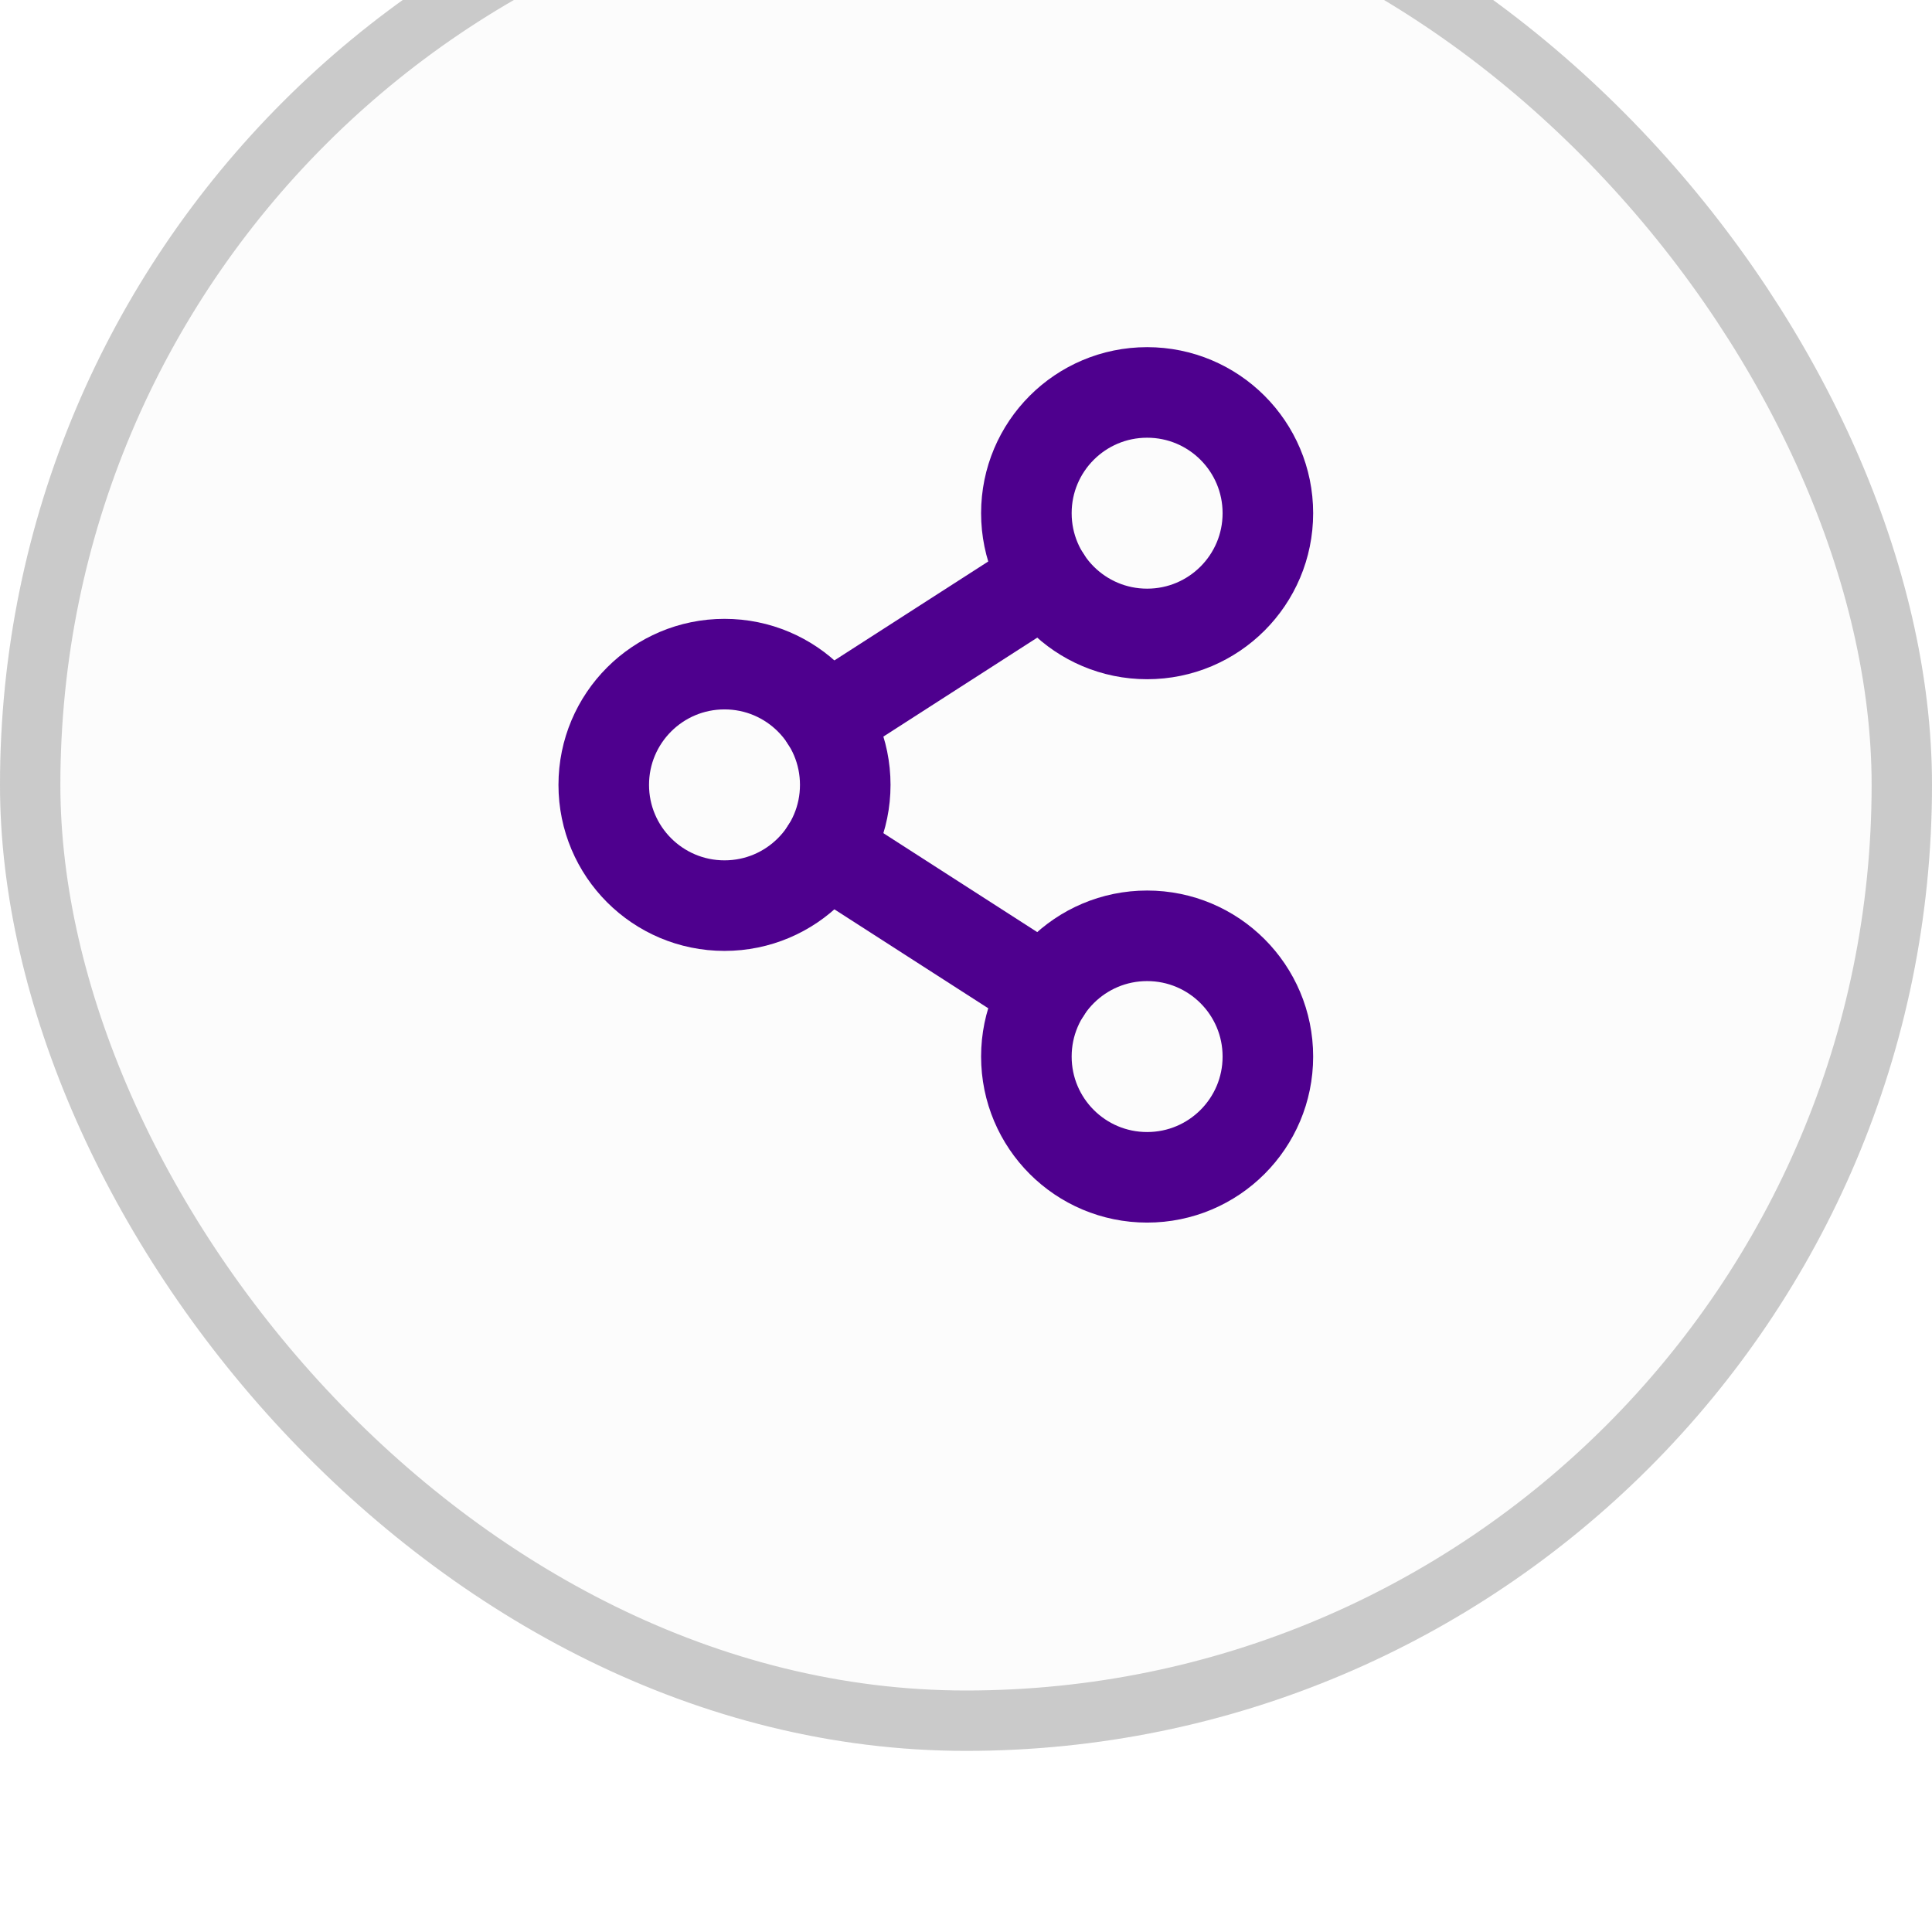 <svg width="32" height="32" viewBox="0 0 32 32" fill="none" xmlns="http://www.w3.org/2000/svg">
<g filter="url(#filter0_i_1983_27319)">
<rect width="32" height="32" rx="16" fill="#FCFCFC"/>
<rect x="0.5" y="0.5" width="31" height="31" rx="15.5" stroke="#CACACA"/>
<path d="M12 18C13.105 18 14 17.105 14 16C14 14.895 13.105 14 12 14C10.895 14 10 14.895 10 16C10 17.105 10.895 18 12 18Z" stroke="#4E008E" stroke-width="1.5" stroke-linecap="round" stroke-linejoin="round"/>
<path d="M19 22.5C20.105 22.5 21 21.605 21 20.5C21 19.395 20.105 18.5 19 18.5C17.895 18.5 17 19.395 17 20.5C17 21.605 17.895 22.5 19 22.5Z" stroke="#4E008E" stroke-width="1.5" stroke-linecap="round" stroke-linejoin="round"/>
<path d="M19 13.5C20.105 13.5 21 12.605 21 11.5C21 10.395 20.105 9.5 19 9.5C17.895 9.5 17 10.395 17 11.5C17 12.605 17.895 13.5 19 13.5Z" stroke="#4E008E" stroke-width="1.5" stroke-linecap="round" stroke-linejoin="round"/>
<path d="M17.318 12.581L13.682 14.919" stroke="#4E008E" stroke-width="1.5" stroke-linecap="round" stroke-linejoin="round"/>
<path d="M13.682 17.081L17.318 19.419" stroke="#4E008E" stroke-width="1.5" stroke-linecap="round" stroke-linejoin="round"/>
</g>
<defs>
<filter id="filter0_i_1983_27319" x="0" y="0" width="32" height="32" filterUnits="userSpaceOnUse" color-interpolation-filters="sRGB">
<feFlood flood-opacity="0" result="BackgroundImageFix"/>
<feBlend mode="normal" in="SourceGraphic" in2="BackgroundImageFix" result="shape"/>
<feColorMatrix in="SourceAlpha" type="matrix" values="0 0 0 0 0 0 0 0 0 0 0 0 0 0 0 0 0 0 127 0" result="hardAlpha"/>
<feOffset dy="-3"/>
<feComposite in2="hardAlpha" operator="arithmetic" k2="-1" k3="1"/>
<feColorMatrix type="matrix" values="0 0 0 0 0 0 0 0 0 0 0 0 0 0 0 0 0 0 0.08 0"/>
<feBlend mode="normal" in2="shape" result="effect1_innerShadow_1983_27319"/>
</filter>
</defs>
</svg>
